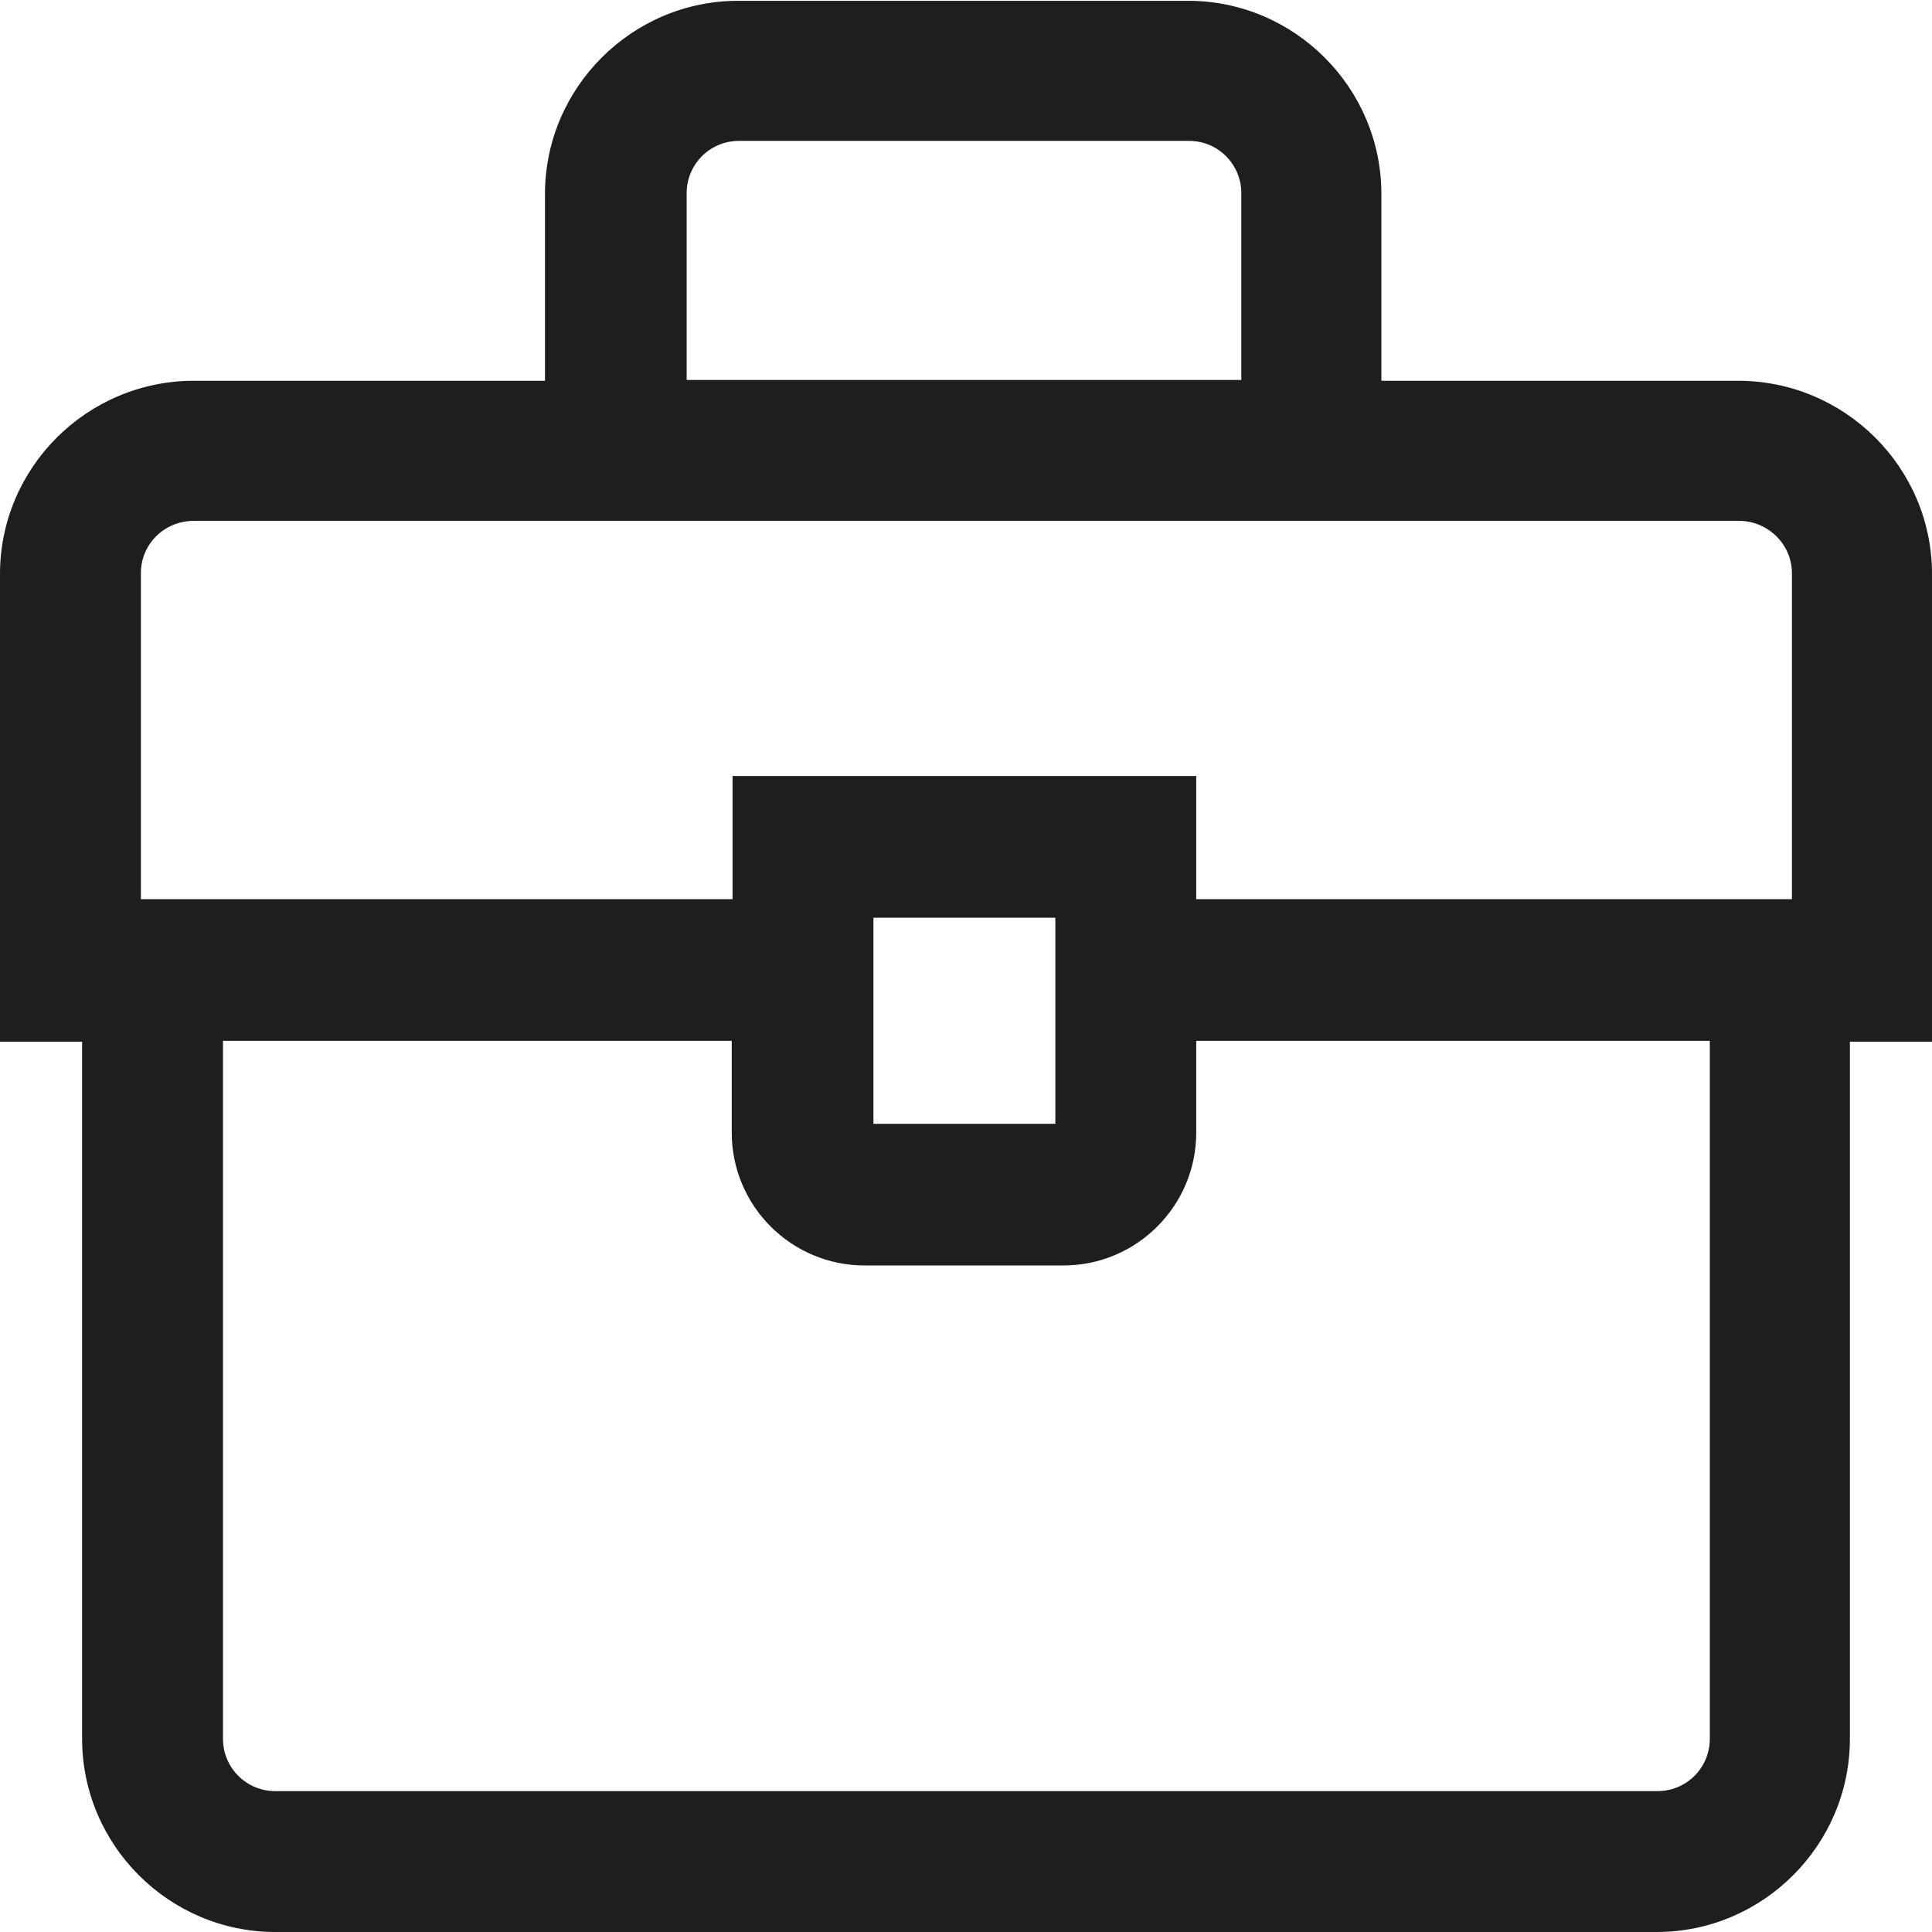 <?xml version="1.0" encoding="UTF-8"?><svg id="Ebene_2" xmlns="http://www.w3.org/2000/svg" viewBox="0 0 24 24"><defs><style>.cls-1{fill:#1e1e1c;}</style></defs><g id="_x33_219"><path class="cls-1" d="M24,7.13c0-1.32-1.08-2.4-2.41-2.4h-4.43v-2.32c0-1.32-1.08-2.4-2.4-2.4h-5.59c-1.32,0-2.4,1.08-2.4,2.4v2.32H2.41c-1.33,0-2.41,1.08-2.41,2.4v5.81h1.02v8.66c0,1.32,1.08,2.4,2.4,2.4h17.16c1.32,0,2.4-1.08,2.4-2.4v-8.66h1.02v-5.81ZM8.53,2.4c0-.36.29-.65.65-.65h5.59c.36,0,.65.29.65.65v2.32h-6.89v-2.32ZM2.41,6.47h19.19c.36,0,.66.29.66.65v4.05h-7.4v-1.53h-5.76v1.53H1.75v-4.05c0-.36.29-.65.66-.65ZM13.11,11.4v2.56h-2.26v-2.56h2.26ZM20.58,22.25H3.42c-.36,0-.65-.29-.65-.65v-8.67h6.32v1.14c0,.91.74,1.65,1.65,1.65h2.47c.91,0,1.65-.74,1.65-1.65v-1.14h6.38v8.67c0,.36-.29.65-.65.65Z"/></g></svg>